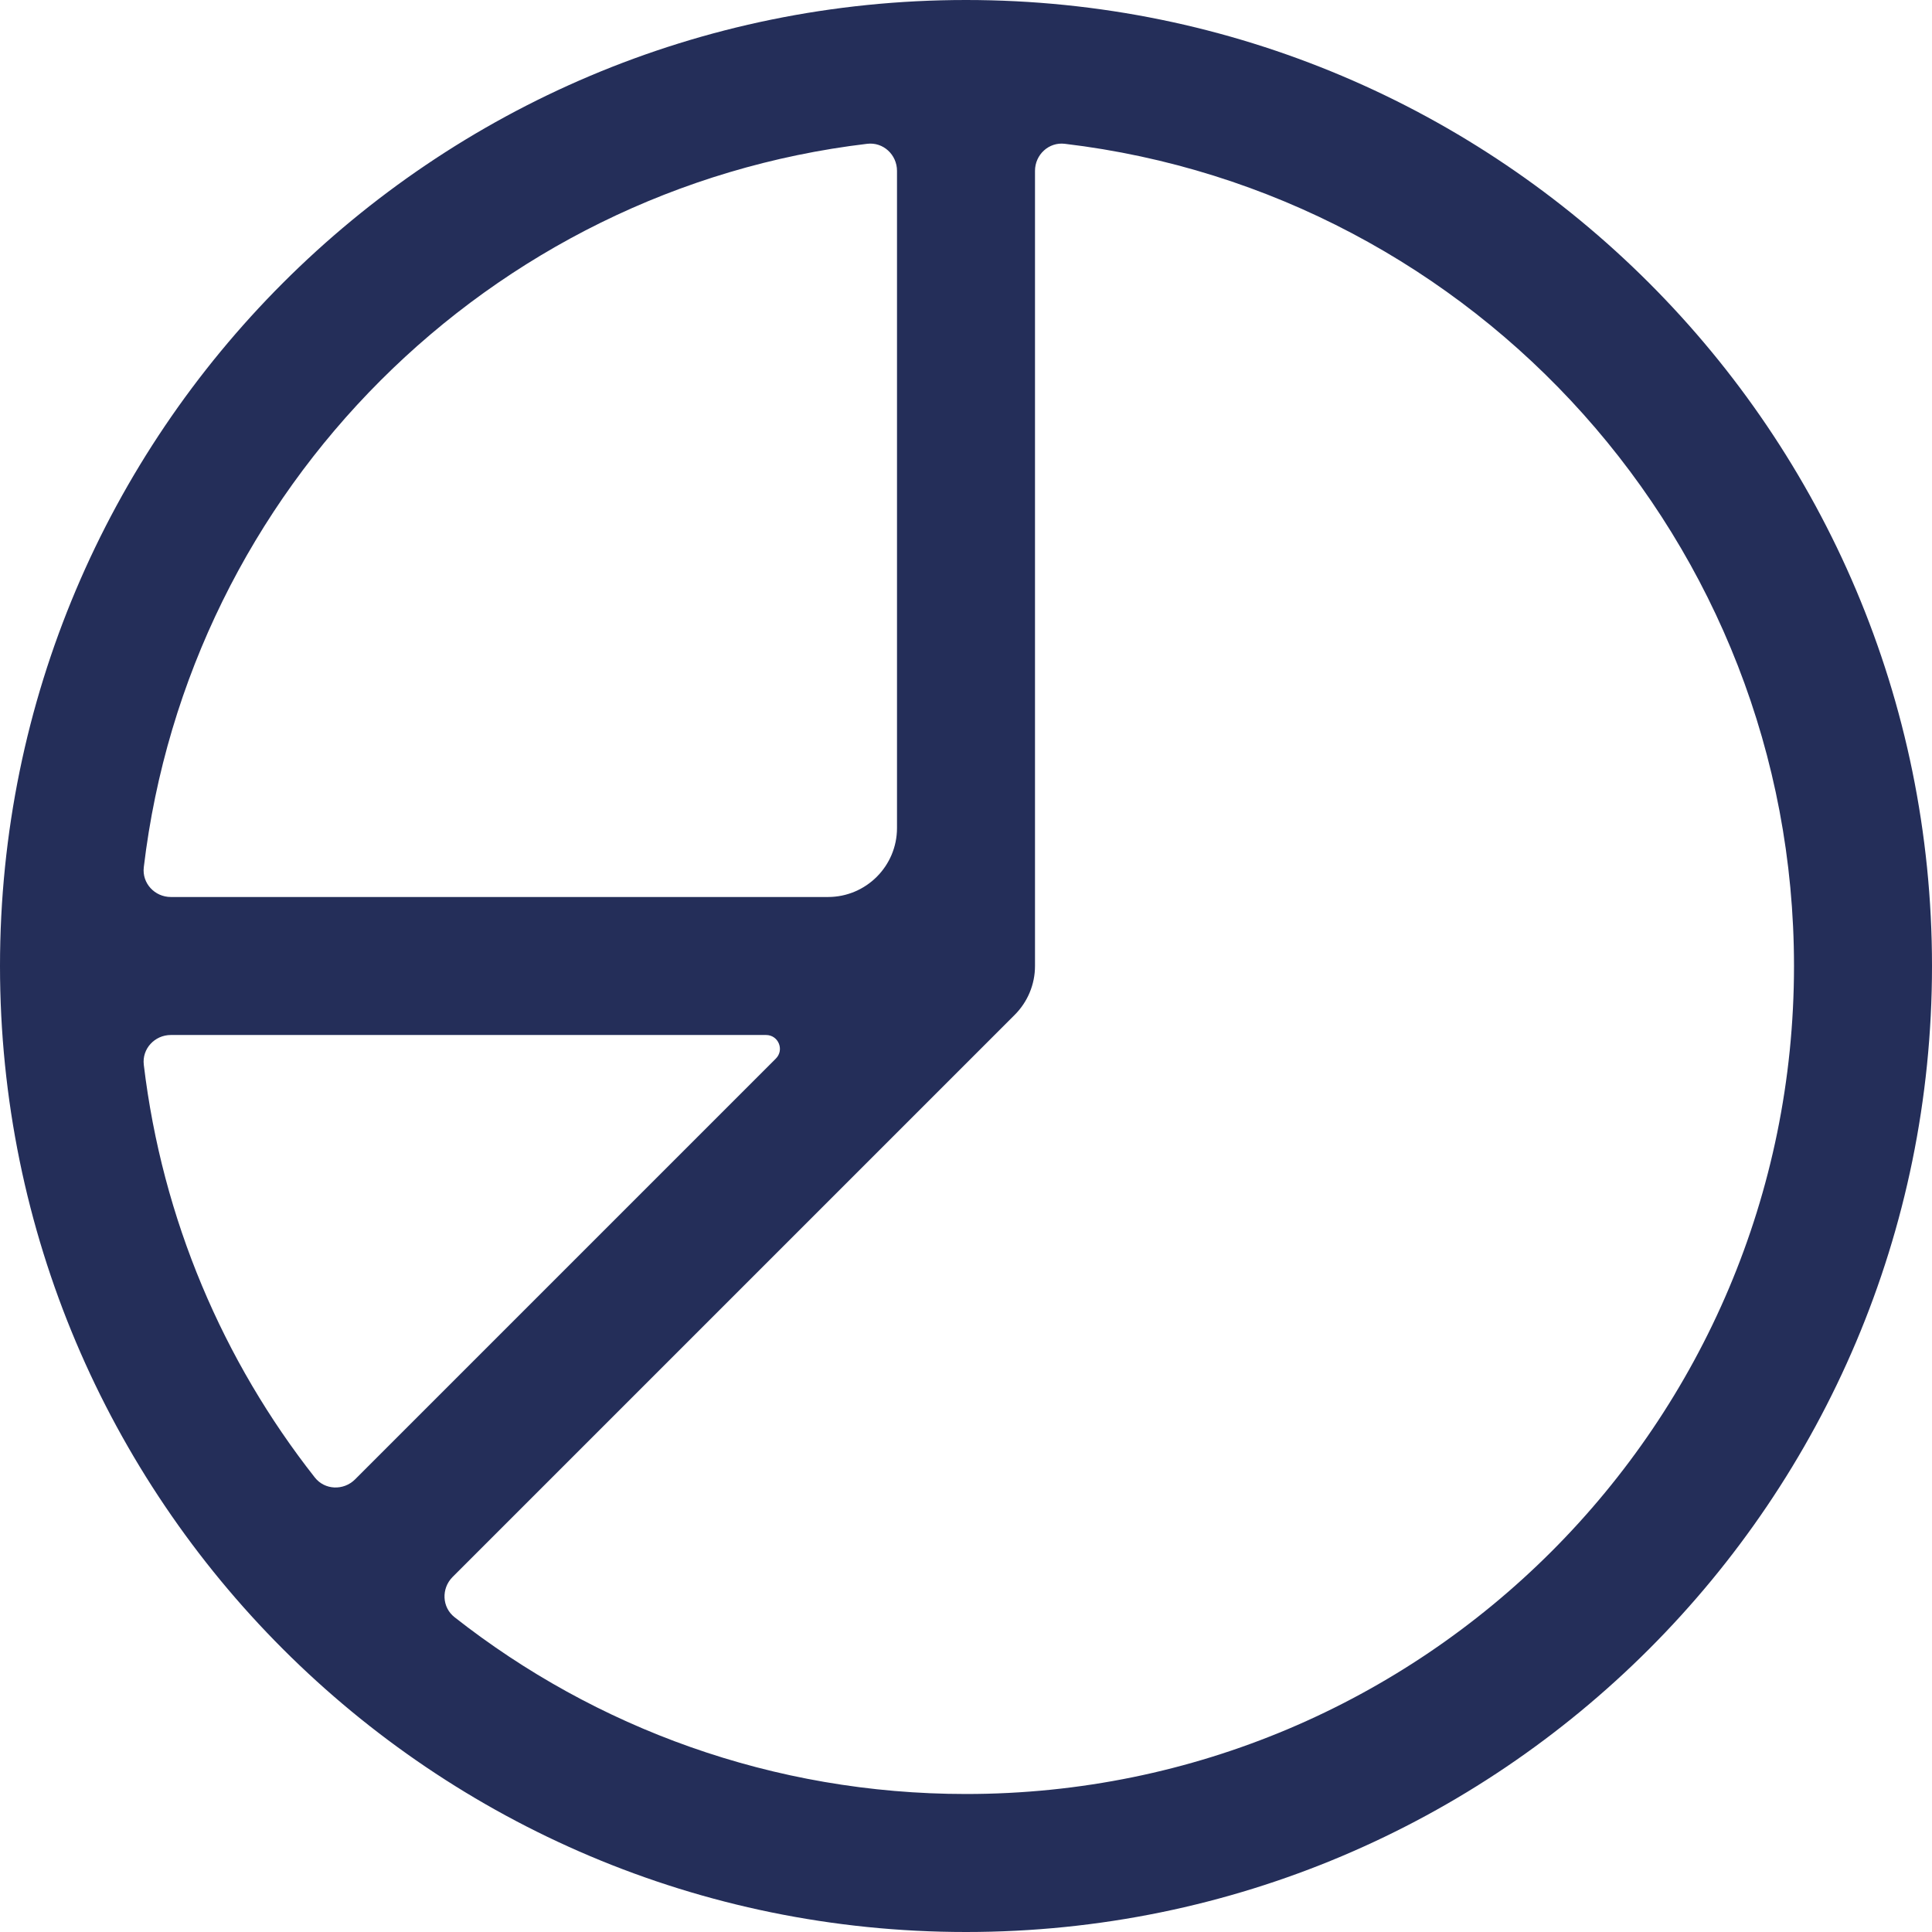 <svg width="14" height="14" viewBox="0 0 14 14" fill="none" xmlns="http://www.w3.org/2000/svg">
<path fill-rule="evenodd" clip-rule="evenodd" d="M14 7C14 10.866 10.866 14 7 14C3.134 14 0 10.866 0 7C0 3.134 3.134 0 7 0C10.866 0 14 3.134 14 7ZM7.5 1.238C7.5 1.121 7.6 1.028 7.716 1.042C10.692 1.396 13 3.929 13 7C13 10.314 10.314 13 7 13C5.601 13 4.314 12.521 3.294 11.719C3.202 11.647 3.197 11.511 3.279 11.428L7.353 7.354C7.447 7.26 7.5 7.133 7.5 7V1.238ZM6.5 1.238C6.5 1.121 6.4 1.028 6.284 1.042C3.543 1.368 1.368 3.543 1.042 6.284C1.028 6.4 1.121 6.5 1.238 6.5H6C6.276 6.5 6.5 6.276 6.5 6V1.238ZM1.238 7.5C1.121 7.5 1.028 7.6 1.042 7.716C1.176 8.837 1.618 9.863 2.281 10.706C2.353 10.798 2.489 10.803 2.572 10.721L5.622 7.671C5.685 7.608 5.641 7.5 5.551 7.5H1.238Z" fill="#242E59"/>
</svg>
